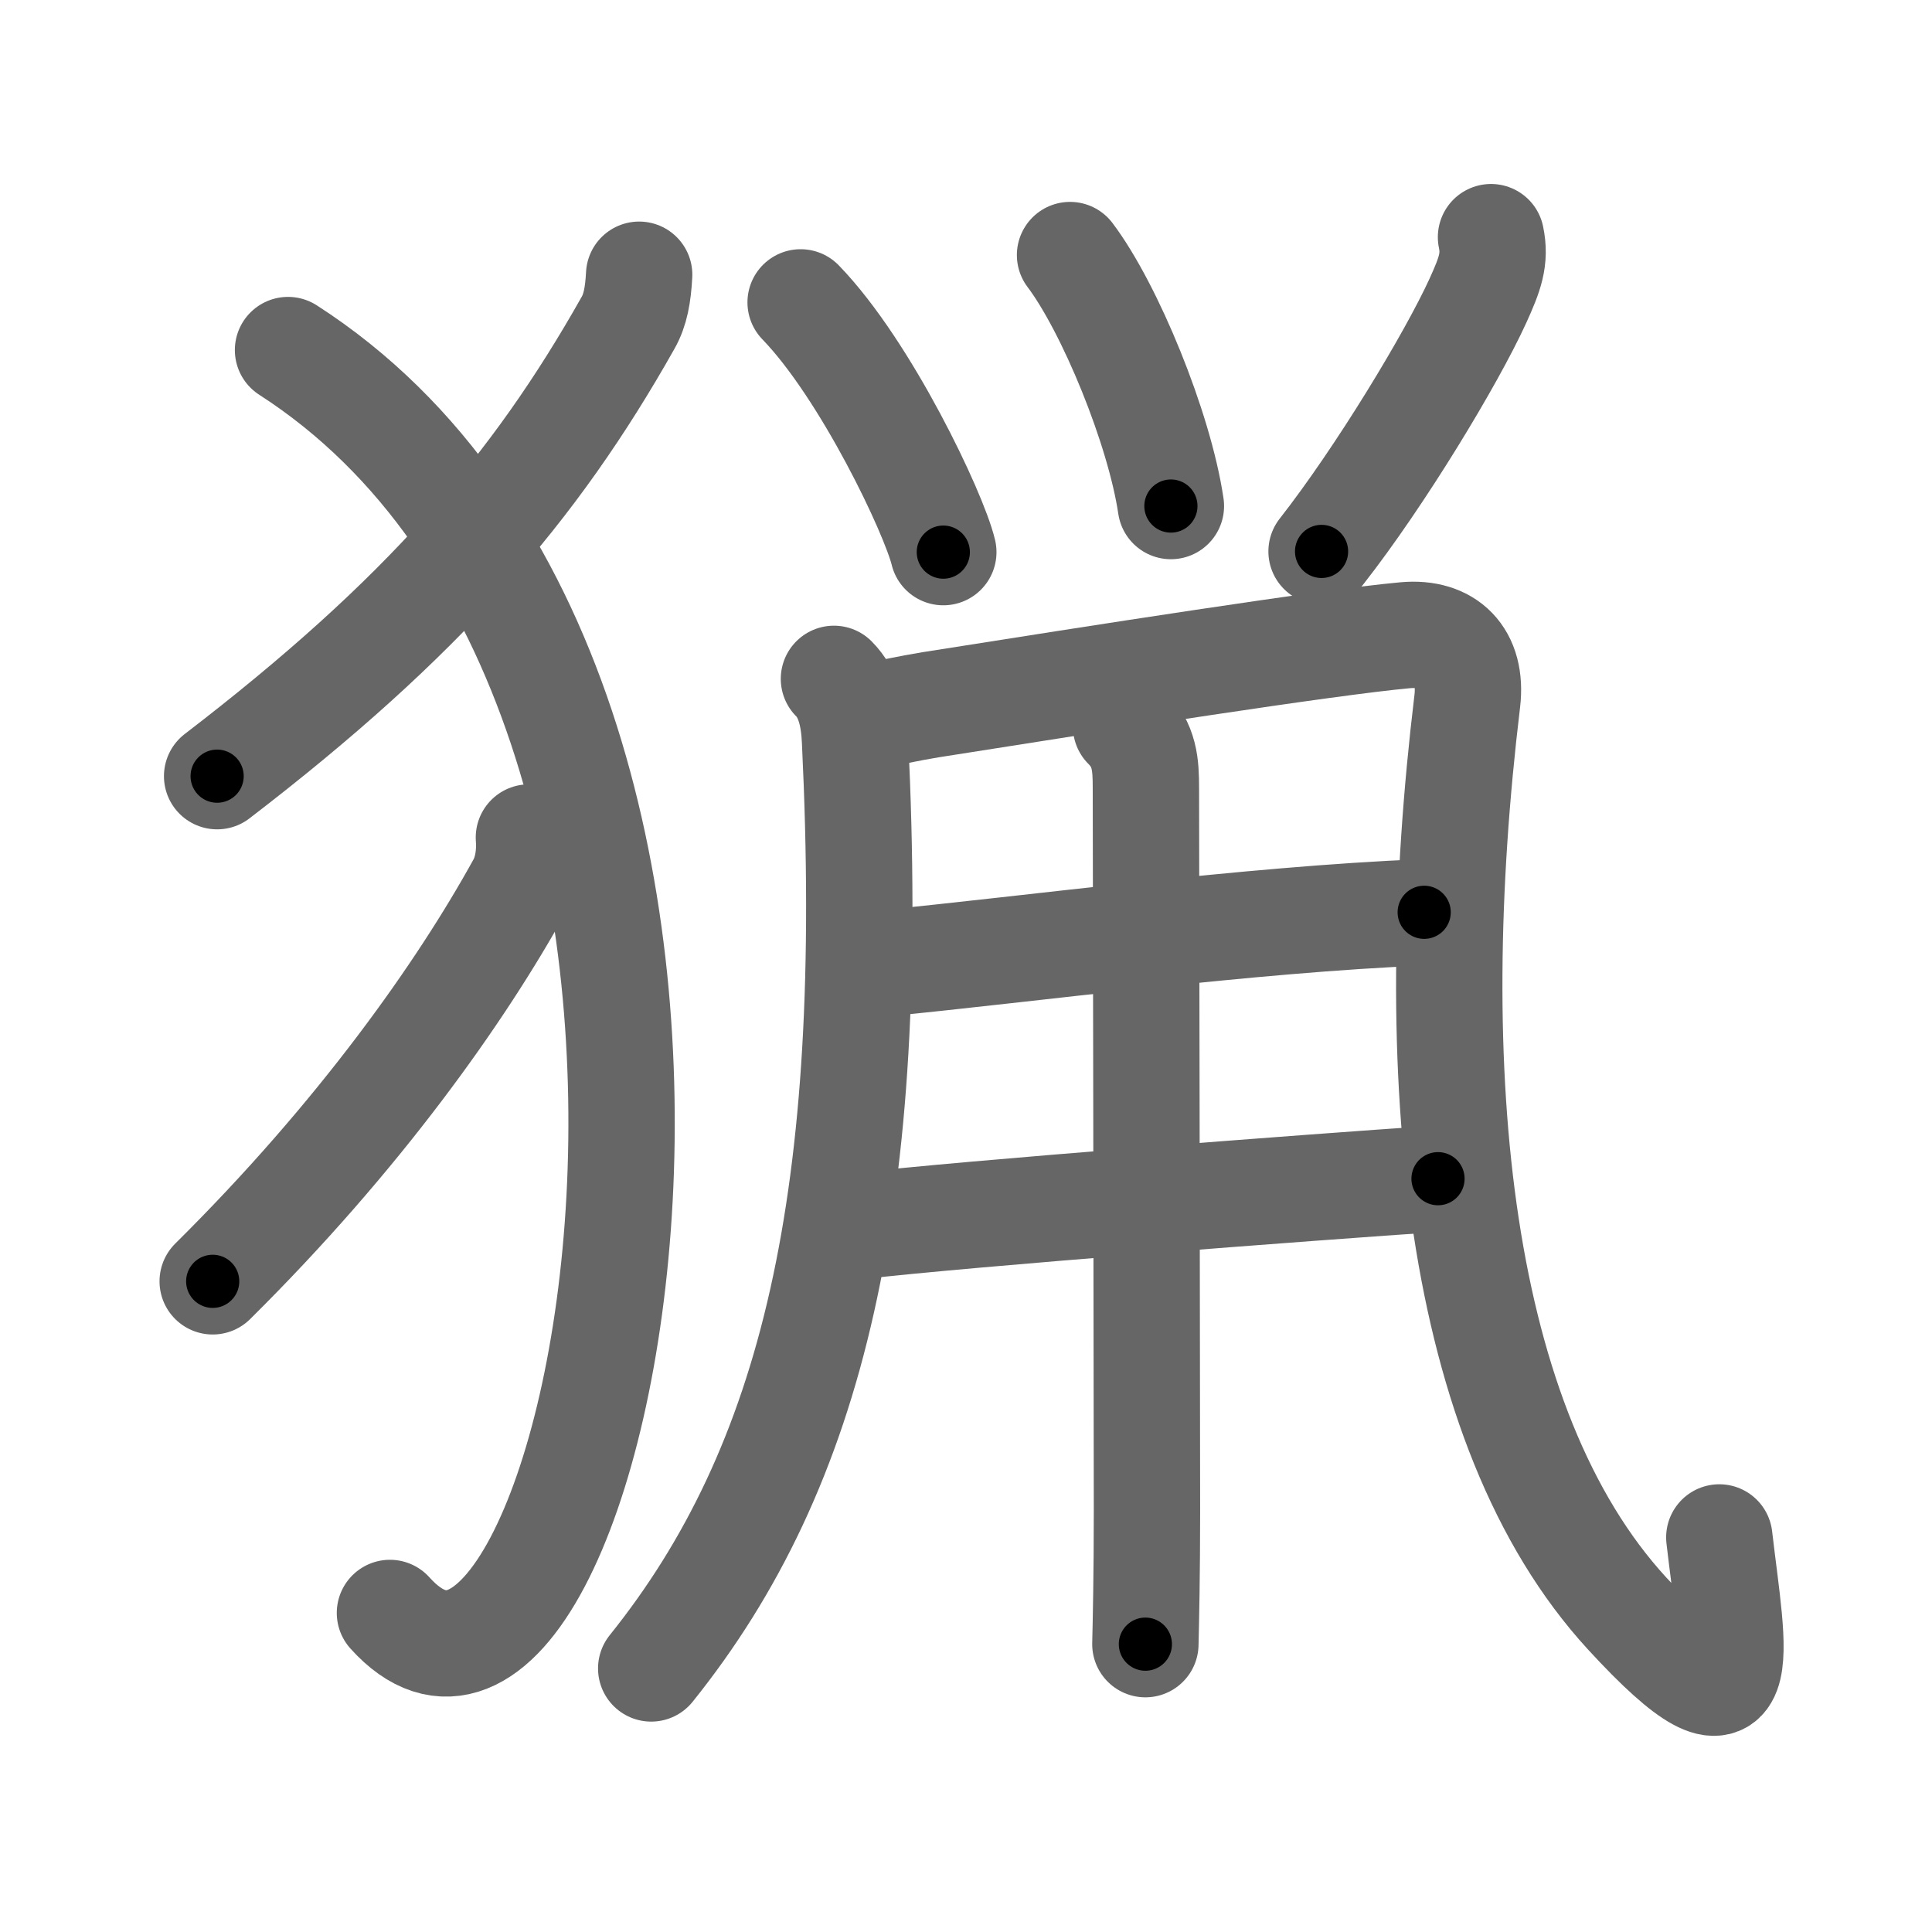 <svg xmlns="http://www.w3.org/2000/svg" width="109" height="109" viewBox="0 0 109 109" id="731f"><g fill="none" stroke="#666" stroke-width="6" stroke-linecap="round" stroke-linejoin="round"><g><g><path d="M36.06,15.5c-0.06,1.12-0.21,1.99-0.63,2.72c-5.27,9.35-11.55,16.65-23.18,25.57" /><path d="M16.25,19.75C46.75,39.38,33.71,104.03,22,91" /><path d="M29.84,47.25c0.07,0.88-0.06,1.89-0.49,2.67C26,56,20.25,64.12,12,72.29" /></g><g p4:phon="鼡" xmlns:p4="http://kanjivg.tagaini.net"><g><g><path d="M45.17,17.06c3.7,3.82,7.53,11.92,8.05,14.09" /><path d="M60.37,14.39c2.25,2.98,5.04,9.77,5.69,14.16" /><path d="M84.12,13.38c0.26,1.24-0.06,2.09-0.74,3.59c-1.5,3.28-5.5,9.9-8.82,14.14" /></g></g><g><path d="M47.05,38.3c0.83,0.83,1.13,2.08,1.19,3.5c1.25,25.83-2.37,40.96-11.5,52.33" /><path d="M49.16,40.42c0.94-0.2,2.07-0.45,3.35-0.66c9.62-1.52,22.37-3.52,26.76-3.92c2.38-0.22,3.81,1.19,3.51,3.72c-2.52,20.93-0.65,40.93,9.01,51.46c7.38,8.04,5.96,2.22,5.21-4.28" /><path d="M49.75,54.36c8.6-0.84,20.62-2.48,30.6-2.89" /><path d="M48.38,69.18c6.17-0.72,25.61-2.2,32.75-2.68" /><path d="M63.53,40.98c1.06,1.06,1.12,2.15,1.12,3.51c0,0.75,0.06,34.23,0.06,40.73c0,3.61-0.06,6.35-0.09,7.54" /></g></g></g></g><g fill="none" stroke="#000" stroke-width="3" stroke-linecap="round" stroke-linejoin="round"><path d="M36.06,15.5c-0.06,1.12-0.21,1.99-0.63,2.72c-5.27,9.35-11.55,16.65-23.18,25.57" stroke-dasharray="37.597" stroke-dashoffset="37.597"><animate attributeName="stroke-dashoffset" values="37.597;37.597;0" dur="0.376s" fill="freeze" begin="0s;731f.click" /></path><path d="M16.25,19.75C46.75,39.38,33.71,104.03,22,91" stroke-dasharray="85.856" stroke-dashoffset="85.856"><animate attributeName="stroke-dashoffset" values="85.856" fill="freeze" begin="731f.click" /><animate attributeName="stroke-dashoffset" values="85.856;85.856;0" keyTimes="0;0.368;1" dur="1.022s" fill="freeze" begin="0s;731f.click" /></path><path d="M29.84,47.25c0.07,0.88-0.06,1.89-0.49,2.67C26,56,20.25,64.12,12,72.29" stroke-dasharray="31.153" stroke-dashoffset="31.153"><animate attributeName="stroke-dashoffset" values="31.153" fill="freeze" begin="731f.click" /><animate attributeName="stroke-dashoffset" values="31.153;31.153;0" keyTimes="0;0.766;1" dur="1.334s" fill="freeze" begin="0s;731f.click" /></path><path d="M45.17,17.06c3.7,3.82,7.53,11.92,8.05,14.09" stroke-dasharray="16.334" stroke-dashoffset="16.334"><animate attributeName="stroke-dashoffset" values="16.334" fill="freeze" begin="731f.click" /><animate attributeName="stroke-dashoffset" values="16.334;16.334;0" keyTimes="0;0.891;1" dur="1.497s" fill="freeze" begin="0s;731f.click" /></path><path d="M60.37,14.39c2.25,2.98,5.04,9.77,5.69,14.16" stroke-dasharray="15.371" stroke-dashoffset="15.371"><animate attributeName="stroke-dashoffset" values="15.371" fill="freeze" begin="731f.click" /><animate attributeName="stroke-dashoffset" values="15.371;15.371;0" keyTimes="0;0.907;1" dur="1.651s" fill="freeze" begin="0s;731f.click" /></path><path d="M84.12,13.38c0.26,1.24-0.06,2.09-0.74,3.59c-1.5,3.28-5.5,9.9-8.82,14.14" stroke-dasharray="20.434" stroke-dashoffset="20.434"><animate attributeName="stroke-dashoffset" values="20.434" fill="freeze" begin="731f.click" /><animate attributeName="stroke-dashoffset" values="20.434;20.434;0" keyTimes="0;0.89;1" dur="1.855s" fill="freeze" begin="0s;731f.click" /></path><path d="M47.05,38.3c0.83,0.83,1.13,2.08,1.19,3.5c1.25,25.83-2.37,40.96-11.5,52.33" stroke-dasharray="58.602" stroke-dashoffset="58.602"><animate attributeName="stroke-dashoffset" values="58.602" fill="freeze" begin="731f.click" /><animate attributeName="stroke-dashoffset" values="58.602;58.602;0" keyTimes="0;0.76;1" dur="2.441s" fill="freeze" begin="0s;731f.click" /></path><path d="M49.16,40.42c0.94-0.2,2.07-0.45,3.35-0.66c9.62-1.52,22.37-3.52,26.76-3.92c2.38-0.22,3.81,1.19,3.51,3.72c-2.52,20.93-0.65,40.93,9.01,51.46c7.38,8.04,5.96,2.22,5.21-4.28" stroke-dasharray="105.285" stroke-dashoffset="105.285"><animate attributeName="stroke-dashoffset" values="105.285" fill="freeze" begin="731f.click" /><animate attributeName="stroke-dashoffset" values="105.285;105.285;0" keyTimes="0;0.755;1" dur="3.233s" fill="freeze" begin="0s;731f.click" /></path><path d="M49.75,54.36c8.6-0.84,20.62-2.48,30.6-2.89" stroke-dasharray="30.743" stroke-dashoffset="30.743"><animate attributeName="stroke-dashoffset" values="30.743" fill="freeze" begin="731f.click" /><animate attributeName="stroke-dashoffset" values="30.743;30.743;0" keyTimes="0;0.913;1" dur="3.54s" fill="freeze" begin="0s;731f.click" /></path><path d="M48.38,69.18c6.17-0.72,25.61-2.2,32.75-2.68" stroke-dasharray="32.862" stroke-dashoffset="32.862"><animate attributeName="stroke-dashoffset" values="32.862" fill="freeze" begin="731f.click" /><animate attributeName="stroke-dashoffset" values="32.862;32.862;0" keyTimes="0;0.915;1" dur="3.869s" fill="freeze" begin="0s;731f.click" /></path><path d="M63.53,40.98c1.06,1.06,1.12,2.15,1.12,3.51c0,0.75,0.06,34.23,0.06,40.73c0,3.61-0.06,6.35-0.09,7.54" stroke-dasharray="52.077" stroke-dashoffset="52.077"><animate attributeName="stroke-dashoffset" values="52.077" fill="freeze" begin="731f.click" /><animate attributeName="stroke-dashoffset" values="52.077;52.077;0" keyTimes="0;0.881;1" dur="4.39s" fill="freeze" begin="0s;731f.click" /></path></g></svg>